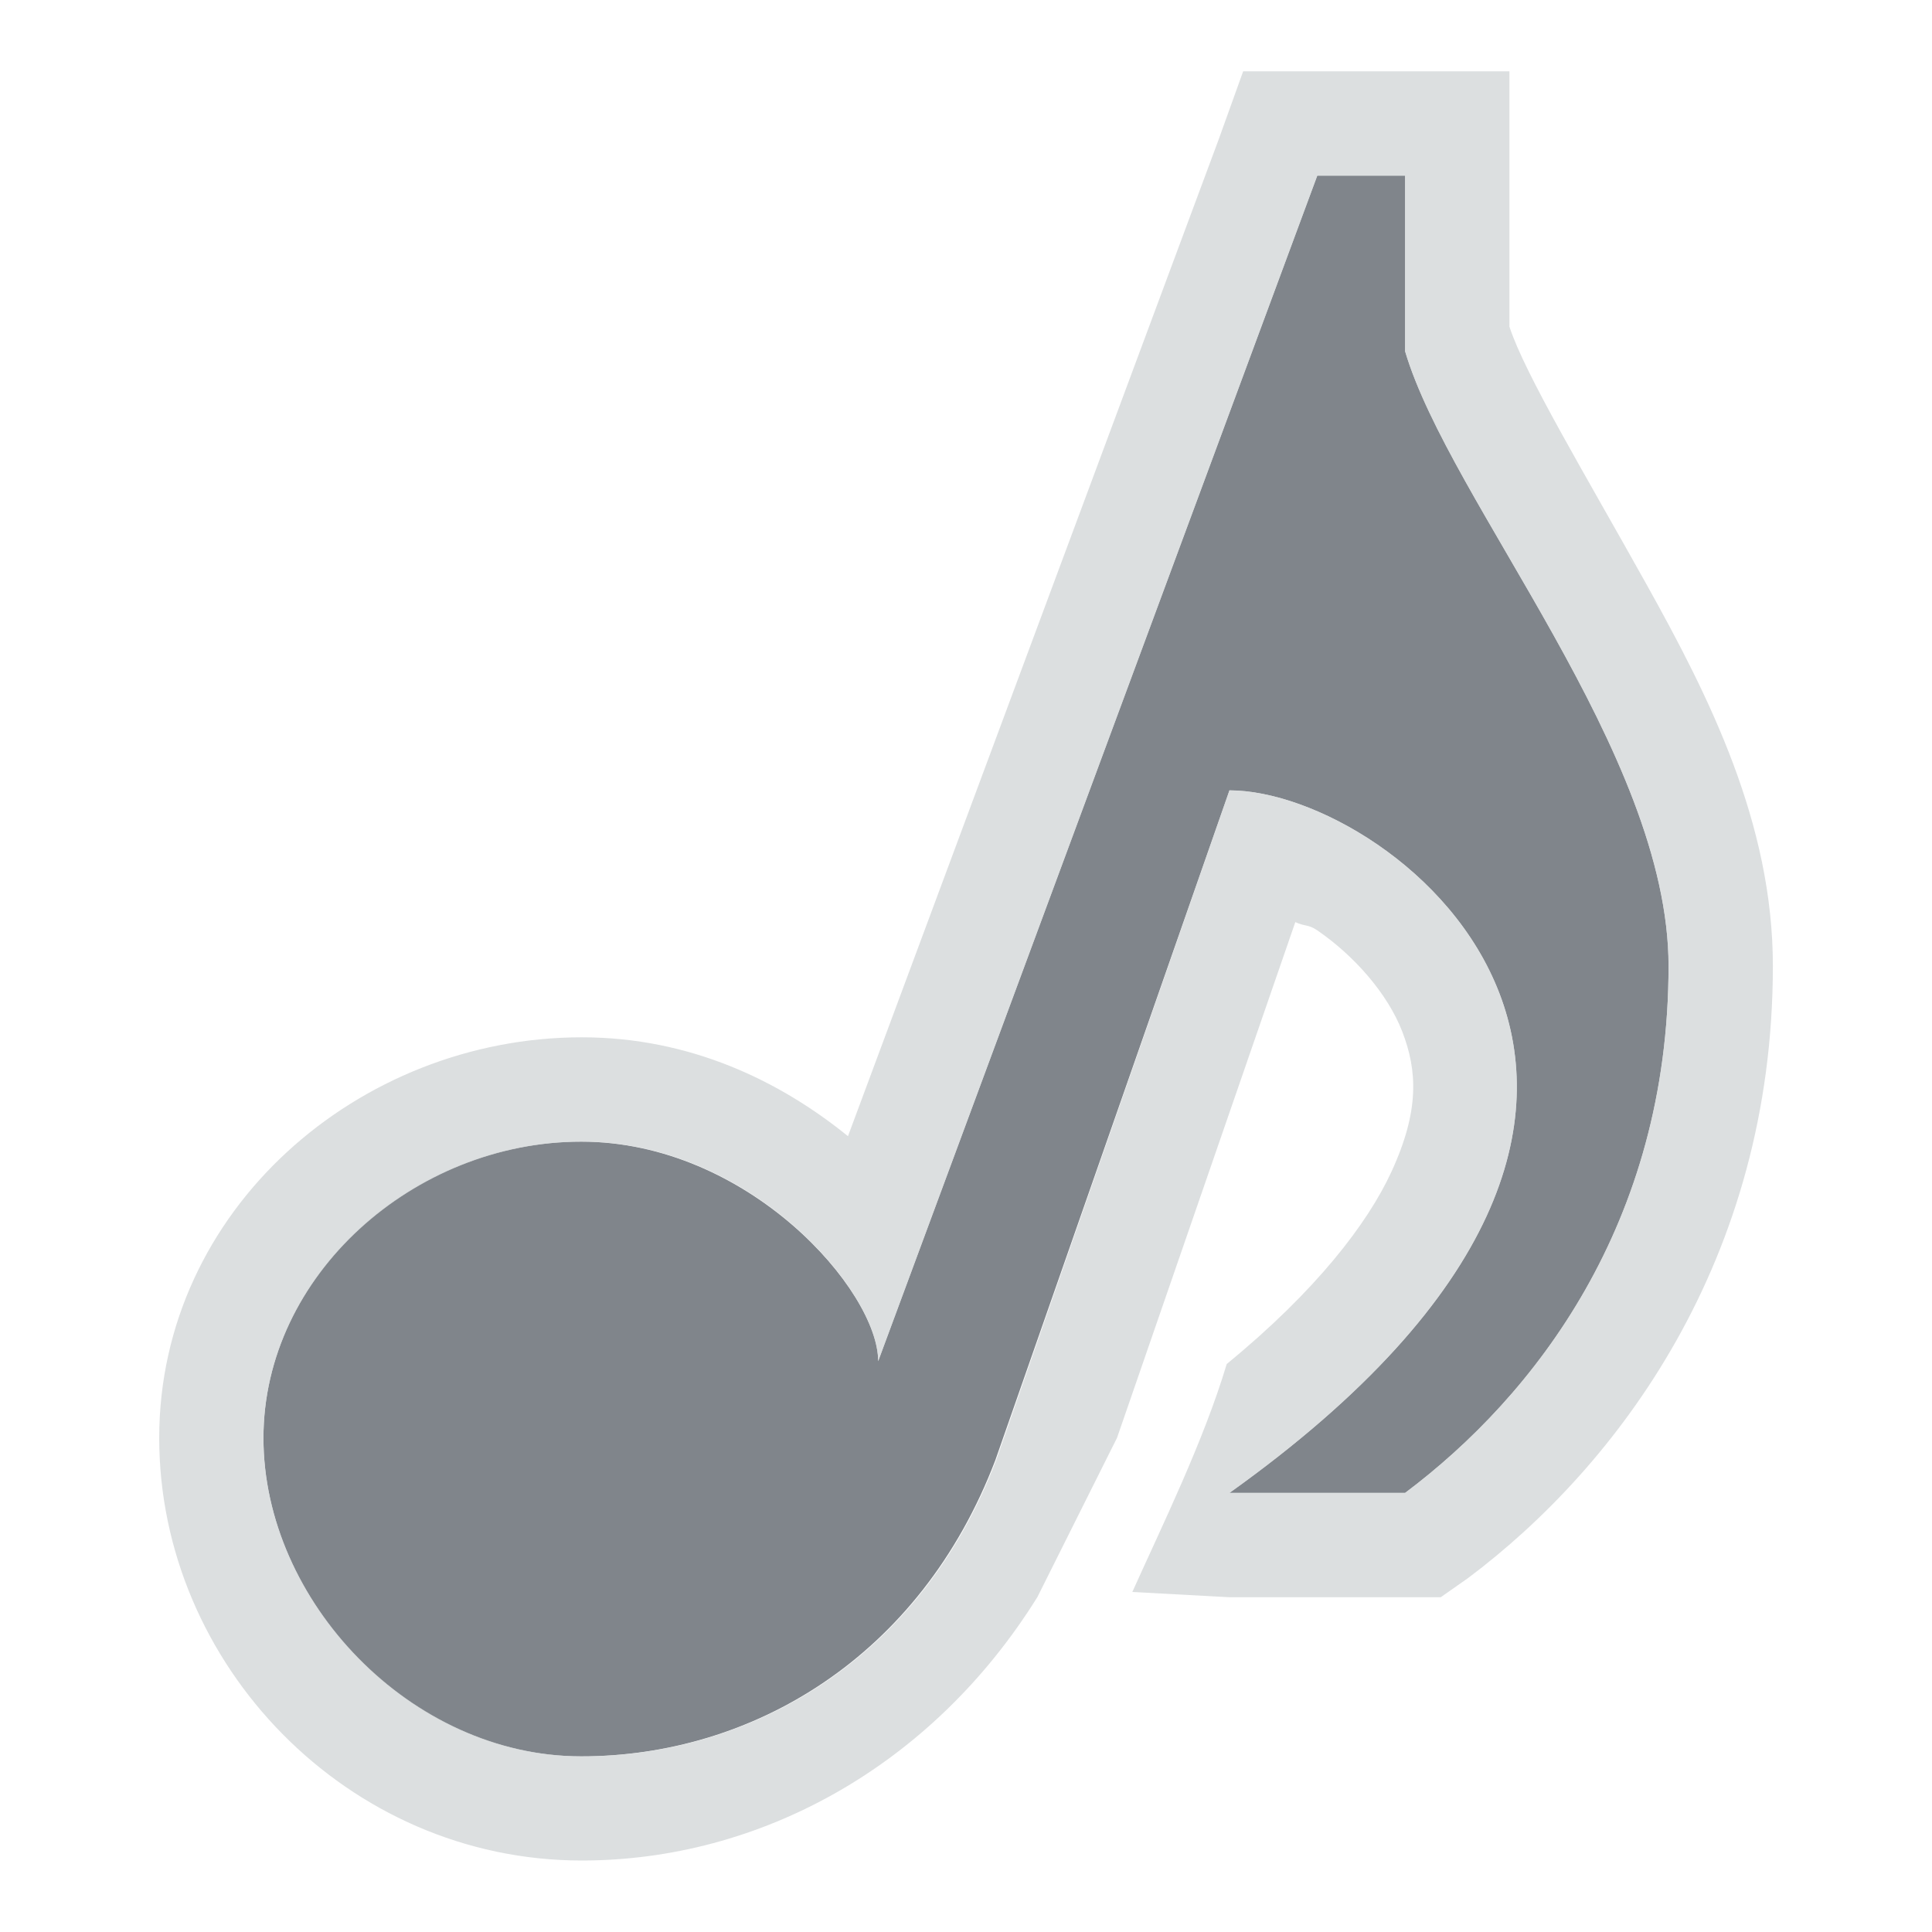<?xml version="1.0" encoding="UTF-8" standalone="no"?>
<!-- Created with Inkscape (http://www.inkscape.org/) -->

<svg
   xmlns:dc="http://purl.org/dc/elements/1.1/"
   xmlns:cc="http://creativecommons.org/ns#"
   xmlns:rdf="http://www.w3.org/1999/02/22-rdf-syntax-ns#"
   xmlns:svg="http://www.w3.org/2000/svg"
   xmlns="http://www.w3.org/2000/svg"
   xmlns:sodipodi="http://sodipodi.sourceforge.net/DTD/sodipodi-0.dtd"
   xmlns:inkscape="http://www.inkscape.org/namespaces/inkscape"
   id="svg13094"
   height="22"
   width="22"
   version="1.1"
   inkscape:version="0.48.3.1 r9886"
   sodipodi:docname="folder-musics.svg">
  <sodipodi:namedview
     pagecolor="#ffffff"
     bordercolor="#666666"
     borderopacity="1"
     objecttolerance="10"
     gridtolerance="10"
     guidetolerance="10"
     inkscape:pageopacity="0"
     inkscape:pageshadow="2"
     inkscape:window-width="1920"
     inkscape:window-height="1033"
     id="namedview2995"
     showgrid="true"
     inkscape:zoom="29.5"
     inkscape:cx="11.188253"
     inkscape:cy="10.895684"
     inkscape:window-x="-10"
     inkscape:window-y="25"
     inkscape:window-maximized="1"
     inkscape:current-layer="svg13094"
     inkscape:snap-global="false">
    <inkscape:grid
       type="xygrid"
       id="grid2982"
       empspacing="5"
       visible="true"
       enabled="true"
       snapvisiblegridlinesonly="true" />
  </sodipodi:namedview>
  <defs
     id="defs13" />
  <path
     sodipodi:nodetypes="ccsssccccsccc"
     inkscape:connector-curvature="0"
     style="fill:#434a54;fill-opacity:0.675;fill-rule:nonzero"
     d="M 15,2 10,15.5 C 10,14.699 8.523,13 6.616,13 4.71,13 3,14.522 3,16.375 3,18.228 4.673,20 6.616,20 c 1.944,0 3.863,-1.125 4.719,-3.375 L 14,9 c 1.894,0 6.305,3.5 0,8 l 2,0 c 1.472,-1.104 3,-3.066 3,-6 0,-2.43 -2.491,-5.281 -3,-7 l 0,-2 z"
     id="path2983" />
  <path
     style="font-size:medium;font-style:normal;font-variant:normal;font-weight:normal;font-stretch:normal;text-indent:0;text-align:start;text-decoration:none;line-height:normal;letter-spacing:normal;word-spacing:normal;text-transform:none;direction:ltr;block-progression:tb;writing-mode:lr-tb;text-anchor:start;baseline-shift:baseline;color:#000000;fill:#d1d4d6;fill-opacity:0.743;fill-rule:nonzero;stroke:none;stroke-width:2;marker:none;visibility:visible;display:inline;overflow:visible;enable-background:accumulate;font-family:Sans;-inkscape-font-specification:Sans"
     d="M 14.156,0.812 13.875,1.594 9.656,12.938 C 8.884,12.312 7.863,11.812 6.625,11.812 c -2.545,0 -4.812,1.971 -4.812,4.562 0,2.575 2.14,4.812 4.812,4.812 2.026,0 3.987,-1.071 5.188,-3 L 12.656,16.5 12.719,16.375 14.75,10.5 c 0.105,0.051 0.147,0.023 0.25,0.094 0.416,0.285 0.801,0.718 0.969,1.156 0.168,0.438 0.199,0.892 -0.125,1.594 -0.269,0.584 -0.853,1.351 -1.875,2.188 -0.264,0.882 -0.736,1.841 -1.075,2.596 L 14,18.188 l 2,0 0.406,0 0.312,-0.219 C 18.418,16.694 20.188,14.35 20.188,11 20.188,9.375 19.464,7.937 18.75,6.656 18.051,5.402 17.362,4.257 17.188,3.719 l 0,-1.719 0,-1.188 -1.188,0 -1,0 z M 15,2 l 1,0 0,2 c 0.509,1.719 3,4.57 3,7 0,2.934 -1.528,4.896 -3,6 l -2,0 c 6.305,-4.5 1.894,-8 0,-8 l -2.656,7.625 C 10.488,18.875 8.569,20 6.625,20 4.681,20 3,18.228 3,16.375 3,14.522 4.719,13 6.625,13 8.531,13 10,14.699 10,15.5 z"
     id="path12179"
     inkscape:connector-curvature="0"
     sodipodi:nodetypes="cccsssccccsssccccccsscccccccccsccccssscc" />
</svg>
